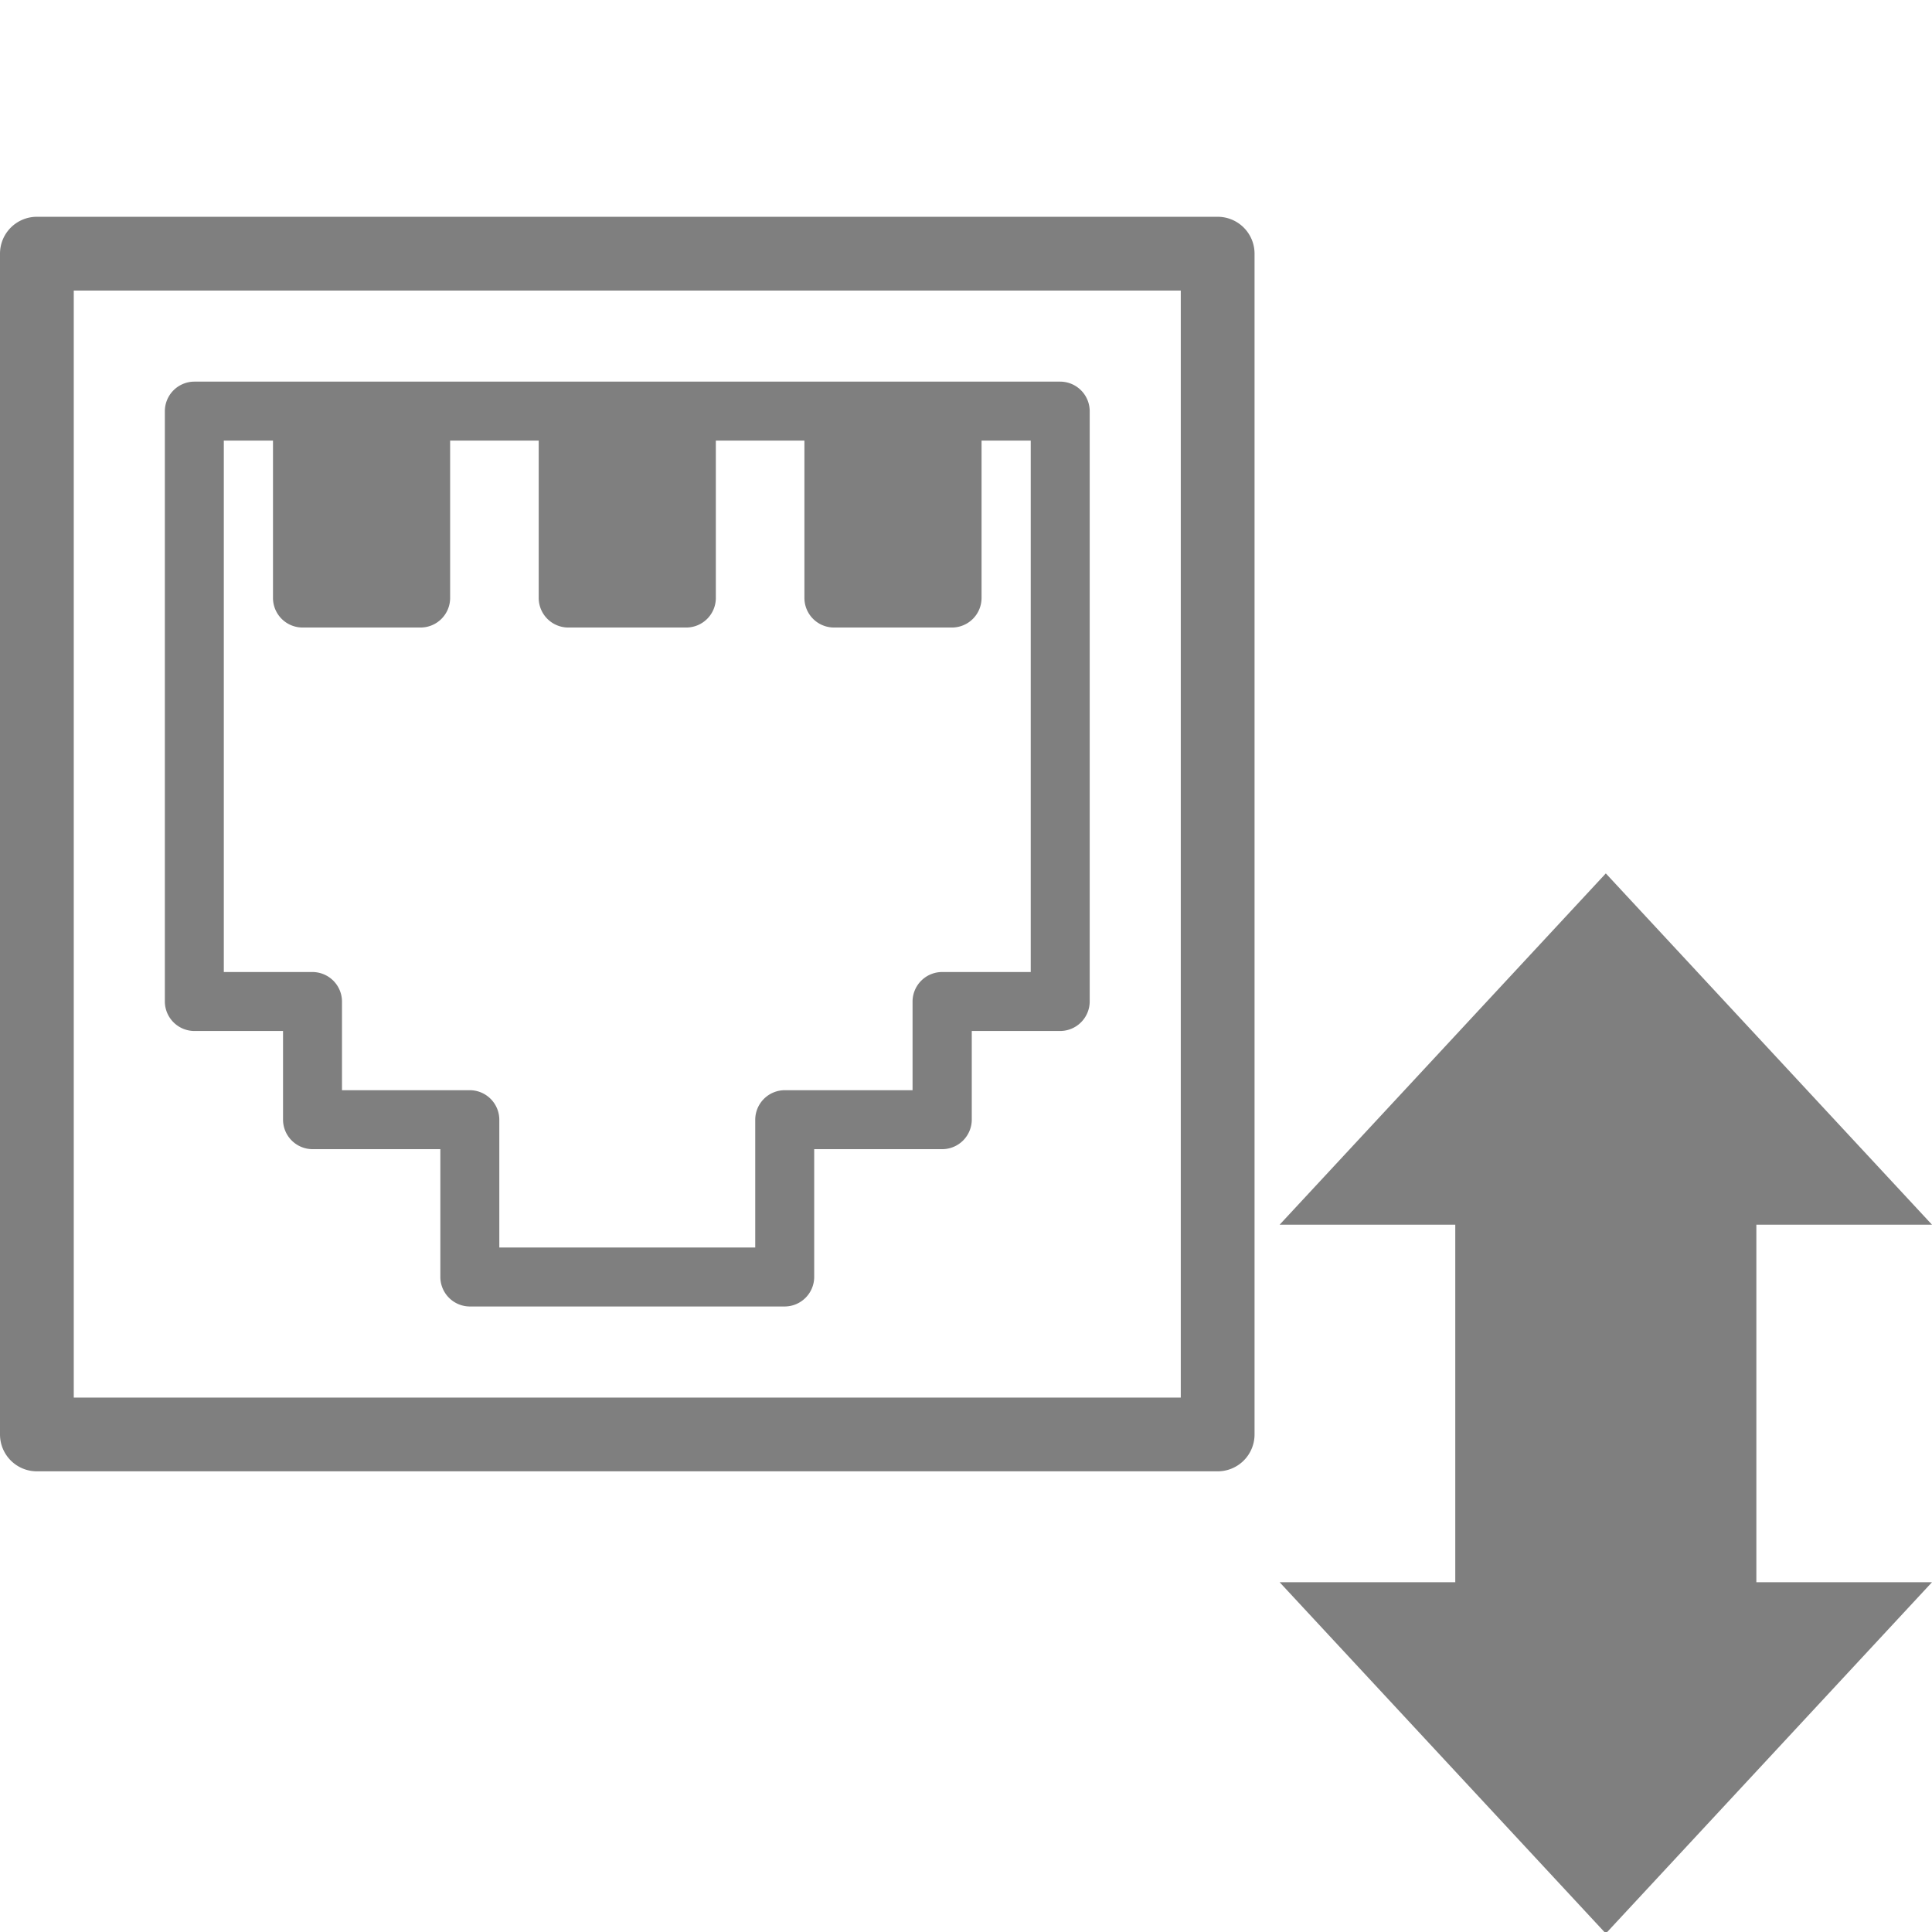 <?xml version="1.0" encoding="UTF-8" standalone="no"?>
<!-- Uploaded to: SVG Repo, www.svgrepo.com, Generator: SVG Repo Mixer Tools -->

<svg
   width="308"
   height="308"
   viewBox="0 0 7.7 7.7"
   version="1.1"
   id="svg12"
   sodipodi:docname="EthernetUpDownAlt.svg"
   inkscape:version="1.2.2 (732a01da63, 2022-12-09)"
   xmlns:inkscape="http://www.inkscape.org/namespaces/inkscape"
   xmlns:sodipodi="http://sodipodi.sourceforge.net/DTD/sodipodi-0.dtd"
   xmlns="http://www.w3.org/2000/svg"
   xmlns:svg="http://www.w3.org/2000/svg"
   xmlns:rdf="http://www.w3.org/1999/02/22-rdf-syntax-ns#"
   xmlns:cc="http://creativecommons.org/ns#"
   xmlns:dc="http://purl.org/dc/elements/1.1/">
  <sodipodi:namedview
     id="namedview14"
     pagecolor="#e6e6e6"
     bordercolor="#ffffff"
     borderopacity="1"
     inkscape:showpageshadow="false"
     inkscape:pageopacity="0"
     inkscape:pagecheckerboard="true"
     inkscape:deskcolor="#404040"
     showgrid="true"
     inkscape:zoom="1.4972986"
     inkscape:cx="270.48713"
     inkscape:cy="223.73627"
     inkscape:window-width="1920"
     inkscape:window-height="1027"
     inkscape:window-x="-8"
     inkscape:window-y="-8"
     inkscape:window-maximized="1"
     inkscape:current-layer="Page-1"
     showguides="true">
    <inkscape:grid
       type="xygrid"
       id="grid247"
       empspacing="16"
       dotted="true"
       originx="0"
       originy="-0.919" />
  </sodipodi:namedview>
  <title
     id="title2">wifi [#1018]</title>
  <desc
     id="desc4">Created with Sketch.</desc>
  <defs
     id="defs6" />
  <g
     id="Page-1"
     stroke="none"
     stroke-width="1"
     fill="none"
     fill-rule="evenodd"
     transform="translate(-0.057,-3.714)">
    <path
       id="path448"
       style="fill:#7f7f7f7f;stroke-width:0.574;stroke-linecap:round;paint-order:stroke fill markers"
       d="M 4.204 3525.578 A 0.147 0.147 0 0 0 4.057 3525.725 L 4.057 3530.431 A 0.147 0.147 0 0 0 4.204 3530.578 L 8.91 3530.578 A 0.147 0.147 0 0 0 9.057 3530.431 L 9.057 3525.725 A 0.147 0.147 0 0 0 8.91 3525.578 L 4.204 3525.578 z M 4.351 3525.872 L 8.763 3525.872 L 8.763 3530.284 L 4.351 3530.284 L 4.351 3525.872 z M 4.832 3526.235 A 0.118 0.118 0 0 0 4.714 3526.353 L 4.714 3528.706 A 0.118 0.118 0 0 0 4.832 3528.823 L 5.185 3528.823 L 5.185 3529.176 A 0.118 0.118 0 0 0 5.302 3529.294 L 5.812 3529.294 L 5.812 3529.804 A 0.118 0.118 0 0 0 5.93 3529.921 L 6.557 3529.921 L 7.185 3529.921 A 0.118 0.118 0 0 0 7.302 3529.804 L 7.302 3529.294 L 7.812 3529.294 A 0.118 0.118 0 0 0 7.93 3529.176 L 7.93 3528.823 L 8.283 3528.823 A 0.118 0.118 0 0 0 8.4 3528.706 L 8.4 3526.353 A 0.118 0.118 0 0 0 8.283 3526.235 L 4.832 3526.235 z M 4.949 3526.47 L 5.145 3526.47 L 5.145 3527.098 A 0.118 0.118 0 0 0 5.263 3527.215 L 5.734 3527.215 A 0.118 0.118 0 0 0 5.851 3527.098 L 5.851 3526.47 L 6.204 3526.47 L 6.204 3527.098 A 0.118 0.118 0 0 0 6.322 3527.215 L 6.792 3527.215 A 0.118 0.118 0 0 0 6.91 3527.098 L 6.91 3526.47 L 7.263 3526.47 L 7.263 3527.098 A 0.118 0.118 0 0 0 7.381 3527.215 L 7.851 3527.215 A 0.118 0.118 0 0 0 7.969 3527.098 L 7.969 3526.47 L 8.165 3526.47 L 8.165 3528.588 L 7.812 3528.588 A 0.118 0.118 0 0 0 7.694 3528.706 L 7.694 3529.059 L 7.185 3529.059 A 0.118 0.118 0 0 0 7.067 3529.176 L 7.067 3529.686 L 6.557 3529.686 L 6.047 3529.686 L 6.047 3529.176 A 0.118 0.118 0 0 0 5.93 3529.059 L 5.42 3529.059 L 5.42 3528.706 A 0.118 0.118 0 0 0 5.302 3528.588 L 4.949 3528.588 L 4.949 3526.47 z M 10.457 3528.195 L 9.157 3529.595 L 9.857 3529.595 L 9.857 3531.02 L 9.157 3531.02 L 10.457 3532.42 L 11.757 3531.02 L 11.057 3531.02 L 11.057 3529.595 L 11.757 3529.595 L 10.457 3528.195 z "
       transform="translate(-4,-3521)" />
    <g
       inkscape:label="Layer 1"
       id="layer1"
       transform="matrix(0.02,0,0,0.02,0.047,4.568)" />
  </g>
</svg>
